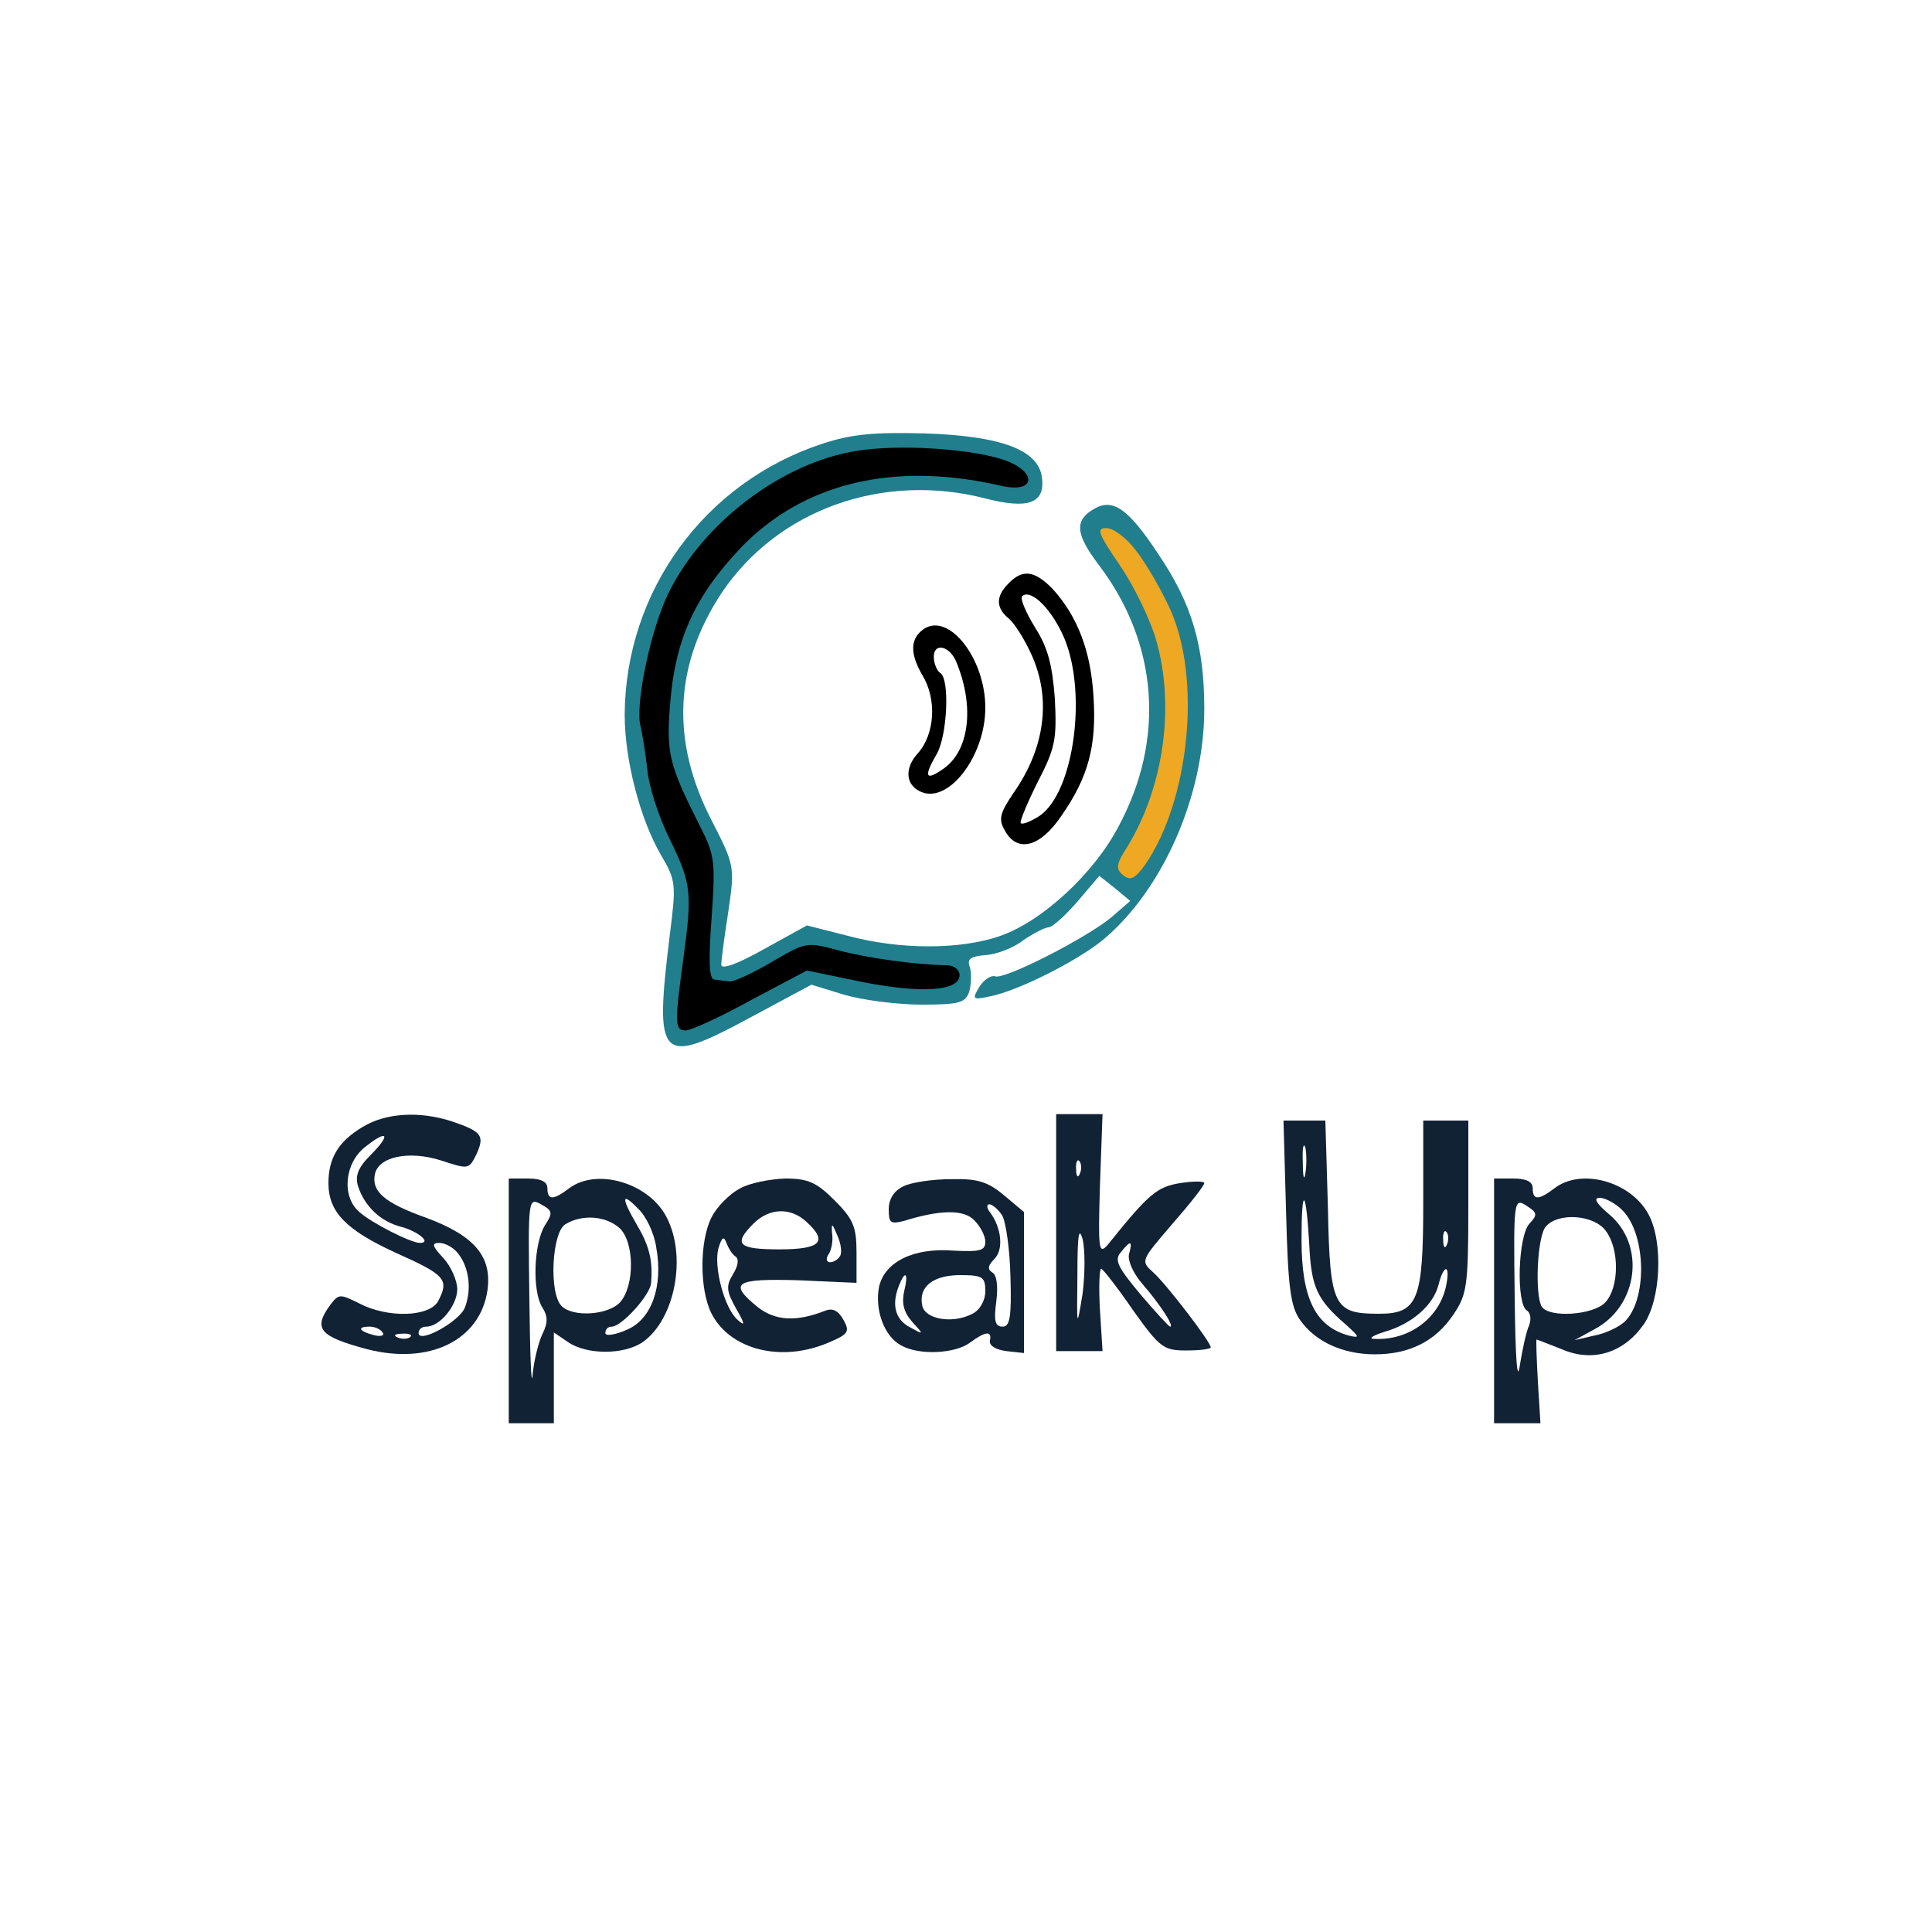<?xml version="1.0" encoding="UTF-8"?><svg xmlns="http://www.w3.org/2000/svg" role="img" aria-labelledby="title desc"
width="300pt" height="300pt" viewBox="0 0 300 300" preserveAspectRatio="xMidYMid meet">

  <title id="title">Speak Up Logo</title>
  <desc id="desc">A stylized speech bubble with sound-wave arcs and the text "Speak Up" beneath.</desc>  <!-- Outer bubble rim split into three colored arcs -->  <g transform="translate(0,300) scale(0.1,-0.1)" stroke="none" fill-rule="nonzero">
    <path
      d="M1277 2311 c-183 -60 -306 -229 -307 -421 0 -70 24 -162 56 -217 24 -41 24 -46 14 -125 -24 -196 -16 -204 125 -128 l95 51 52 -16 c28 -8 82 -15 119 -15 59 0 68 3 74 20 3 11 4 28 1 38 -5 13 1 17 25 19 16 1 43 11 58 23 16 11 34 20 39 20 6 0 26 18 45 40 l34 40 24 -19 24 -20 -30 -26 c-39 -32 -166 -97 -180 -91 -6 2 -17 -5 -24 -16 -12 -20 -11 -21 17 -15 44 9 133 54 174 87 93 77 158 224 158 359 0 98 -19 163 -71 240 -46 70 -70 87 -98 72 -33 -18 -32 -39 5 -88 92 -121 104 -270 31 -406 -38 -73 -118 -147 -183 -170 -62 -22 -157 -22 -238 0 l-63 16 -67 -37 c-41 -23 -66 -32 -66 -24 0 7 5 45 11 83 10 69 10 71 -26 141 -64 124 -58 242 16 354 87 129 250 187 409 146 66 -17 93 -8 88 32 -5 43 -62 65 -182 69 -80 2 -113 -1 -159 -16z"
      fill="#217E8D"/>
    <path
      d="m1552 2288 c59 -17 60 -56 1 -42 -166 38 -307 4 -404 -98 -69 -73 -100 -140 -108 -236 -7 -81 -3 -98 46 -195 23 -45 24 -55 18 -142 -5 -67 -4 -95 4 -96 6 -1 17 -2 24 -3 6 -1 36 13 65 30 53 31 54 32 105 18 46 -12 118 -22 170 -23 9 -1 17 -7 17 -15 0 -25 -58 -29 -150 -11 l-87 18 -87 -46 c-47 -26 -93 -47 -101 -47 -17 0 -18 9 -4 110 14 105 13 117 -21 187 -17 34 -33 83 -35 110 -3 26 -8 55 -10 64 -10 30 15 151 43 208 54 110 177 203 293 221 62 10 167 4 221 -12z"
      fill="#000000"/>
    <path
      d="m1764 2145 c15 -19 39 -60 53 -91 49 -108 30 -297 -39 -397 -16 -22 -23 -25 -34 -16 -12 10 -11 17 7 45 56 92 74 218 44 321 -9 31 -34 83 -56 115 -34 50 -37 58 -21 58 11 0 32 -16 46 -35z"
      fill="#EEA824"/>
  </g>  <!-- Inner “sound‐wave” shapes -->  <g transform="translate(0,300) scale(0.1,-0.1)" fill="#000000" stroke="none" fill-rule="nonzero">
    <path d="M1566 2094 c-20 -20 -20 -38 1 -55 9 -8 24 -32 34 -54 32 -69 22 -146 -27 -216 -21 -31 -24 -41 -14 -58 19 -36 55 -27 88 22 42 60 55 109 50 185 -4 71 -25 125 -63 167 -28 29 -47 32 -69 9z m83 -77 c41 -84 20 -247 -35 -284 -14 -9 -27 -14 -29 -11 -2 2 10 31 26 63 28 54 30 67 27 130 -4 53 -11 80 -31 111 -14 23 -23 44 -20 48 12 12 42 -15 62 -57z"/>
    <path d="M1434 2023 c-21 -15 -21 -38 -2 -71 23 -37 20 -92 -7 -122 -20 -22 -19 -47 2 -58 43 -24 103 52 103 129 0 77 -57 149 -96 122z m51 -51 c29 -70 20 -140 -22 -167 -26 -18 -29 -11 -8 25 16 29 20 116 5 125 -5 3 -10 15 -10 25 0 23 25 17 35 -8z"/>
  </g>  <!-- All "Speak Up" letters -->  <g transform="translate(0,300) scale(0.1,-0.1)" fill="#112234" stroke="none" fill-rule="nonzero">
    <path d="M563 1250 c-37 -22 -53 -48 -53 -87 0 -45 27 -73 106 -109 76 -34 82 -41 64 -75 -14 -24 -78 -26 -122 -3 -30 15 -32 15 -45 -2 -27 -37 -18 -49 57 -69 97 -25 176 14 187 92 7 52 -20 84 -95 112 -65 23 -85 41 -80 67 5 28 53 38 103 22 43 -14 43 -14 55 10 13 29 8 35 -39 51 -50 16 -102 13 -138 -9z m12 -44 c-19 -19 -24 -32 -19 -48 10 -31 35 -55 67 -63 26 -7 48 -25 29 -25 -14 0 -75 31 -94 48 -28 24 -23 76 9 101 35 28 41 20 8 -13z m136 -152 c17 -21 22 -55 11 -84 -8 -22 -72 -57 -72 -40 0 6 5 10 12 10 21 0 48 33 48 58 0 14 -10 36 -22 49 -17 18 -18 23 -6 23 9 0 22 -7 29 -16z m-117 -123 c4 -5 -3 -7 -14 -4 -23 6 -26 13 -6 13 8 0 17 -4 20 -9z m43 -7 c-3 -3 -12 -4 -19 -1 -8 3 -5 6 6 6 11 1 17 -2 13 -5z"/>
    <path d="M1640 1086 l0 -184 36 0 36 0 -4 64 c-2 35 -1 64 2 64 3 -1 25 -29 49 -64 42 -59 48 -63 83 -63 21 0 38 2 38 5 0 8 -68 97 -89 116 -20 18 -20 18 29 75 28 32 50 60 50 64 0 3 -17 3 -37 0 -36 -6 -48 -15 -113 -96 -14 -16 -15 -7 -12 92 l4 111 -36 0 -36 0 0 -184z m37 92 c-3 -8 -6 -5 -6 6 -1 11 2 17 5 13 3 -3 4 -12 1 -19z m4 -187 c-9 -55 -9 -54 -8 29 0 60 2 77 8 56 4 -16 4 -54 0 -85z m72 61 c-2 -10 7 -30 22 -47 26 -30 49 -65 42 -65 -2 0 -23 23 -46 50 -35 42 -41 53 -31 65 16 20 19 19 13 -3z"/>
    <path d="M1997 1118 c3 -118 7 -147 22 -168 24 -34 67 -53 116 -53 53 0 94 20 122 62 21 31 23 45 23 167 l0 134 -35 0 -35 0 0 -128 c0 -151 -8 -172 -69 -172 -70 0 -76 11 -79 164 l-4 136 -32 0 -33 0 4 -142z m30 60 c-2 -13 -4 -5 -4 17 -1 22 1 32 4 23 2 -10 2 -28 0 -40z m6 -110 c3 -67 12 -86 57 -125 21 -19 22 -21 5 -17 -52 14 -74 57 -74 149 0 85 7 80 12 -7z m214 0 c-3 -8 -6 -5 -6 6 -1 11 2 17 5 13 3 -3 4 -12 1 -19z m-1 -62 c-9 -51 -57 -88 -112 -85 -10 0 -3 5 16 11 42 12 76 41 84 74 8 31 18 31 12 0z"/>
    <path d="M790 980 l0 -190 35 0 35 0 0 71 0 70 22 -15 c29 -20 87 -20 116 0 50 35 69 133 37 194 -27 53 -108 77 -151 45 -25 -19 -34 -19 -34 0 0 10 -10 15 -30 15 l-30 0 0 -190z m56 117 c-17 -28 -20 -101 -4 -127 9 -14 9 -24 0 -42 -6 -13 -13 -41 -15 -63 -2 -22 -4 31 -5 118 -2 155 -2 158 18 147 18 -10 19 -13 6 -33z m173 -34 c11 -60 -7 -112 -46 -128 -18 -8 -33 -10 -33 -5 0 6 4 10 10 10 15 0 60 49 61 68 3 35 -3 58 -22 90 -25 43 -24 52 2 25 12 -11 25 -38 28 -60z m-57 30 c23 -21 24 -89 1 -115 -18 -20 -73 -24 -91 -6 -20 20 -15 115 6 127 26 16 63 13 84 -6z"/>
    <path d="M1148 1154 c-15 -8 -35 -28 -43 -44 -19 -37 -19 -113 0 -150 29 -56 108 -76 181 -45 31 13 34 17 24 35 -8 15 -17 19 -28 15 -45 -18 -78 -16 -105 5 -47 38 -36 45 63 42 l90 -4 0 47 c0 40 -5 52 -34 81 -28 28 -41 34 -77 34 -24 -1 -56 -7 -71 -16z m104 -51 c34 -31 23 -43 -42 -43 -64 0 -72 8 -40 40 24 24 57 26 82 3z m52 -54 c-3 -5 -10 -9 -15 -9 -6 0 -7 6 -2 13 4 6 7 21 5 32 -1 17 0 16 8 -3 6 -13 8 -28 4 -33z m-162 0 c6 -4 4 -15 -4 -28 -11 -18 -10 -26 5 -53 14 -24 14 -28 3 -18 -21 17 -39 85 -30 113 5 16 8 18 12 7 3 -8 9 -18 14 -21z"/>
    <path d="M1403 1158 c-15 -7 -23 -20 -23 -36 0 -21 3 -23 23 -18 58 18 94 18 110 1 9 -9 17 -24 17 -33 0 -14 -8 -16 -49 -14 -62 5 -107 -17 -116 -56 -7 -36 8 -77 34 -91 28 -16 84 -13 107 4 24 18 35 19 31 3 -1 -8 10 -14 26 -16 l27 -3 0 109 0 110 -31 26 c-25 21 -41 26 -82 25 -29 0 -62 -5 -74 -11z m153 -45 c6 -10 12 -53 13 -95 2 -63 -1 -78 -12 -78 -12 0 -14 9 -10 39 3 23 1 41 -6 45 -8 5 -7 11 3 21 15 15 11 49 -7 73 -5 6 -5 12 -1 12 5 0 14 -8 20 -17z m-152 -118 c-4 -18 -1 -32 12 -47 19 -21 19 -21 -3 -9 -23 12 -29 35 -17 65 10 25 15 19 8 -9z m126 0 c0 -14 -8 -29 -20 -35 -30 -16 -74 -9 -78 13 -6 29 17 47 59 47 35 0 39 -3 39 -25z"/>
    <path d="M2320 980 l0 -190 36 0 36 0 -4 65 c-2 36 -3 65 -2 65 1 0 18 -7 39 -15 48 -21 96 -6 127 38 27 38 31 128 8 171 -27 51 -104 73 -146 41 -25 -19 -34 -19 -34 0 0 10 -10 15 -30 15 l-30 0 0 -190z m55 120 c-18 -19 -21 -125 -4 -135 6 -4 7 -14 3 -24 -4 -9 -10 -36 -14 -61 -4 -29 -7 10 -8 108 -2 149 -1 152 18 140 17 -11 18 -14 5 -28z m144 21 c38 -38 39 -141 3 -174 -9 -8 -30 -18 -47 -21 l-30 -7 31 17 c68 36 80 131 22 179 -20 17 -24 25 -14 25 9 0 25 -9 35 -19z m-25 -33 c21 -29 20 -87 -1 -110 -18 -20 -87 -25 -99 -7 -11 19 -7 108 6 124 19 23 76 19 94 -7z"/>
  </g>
</svg>
